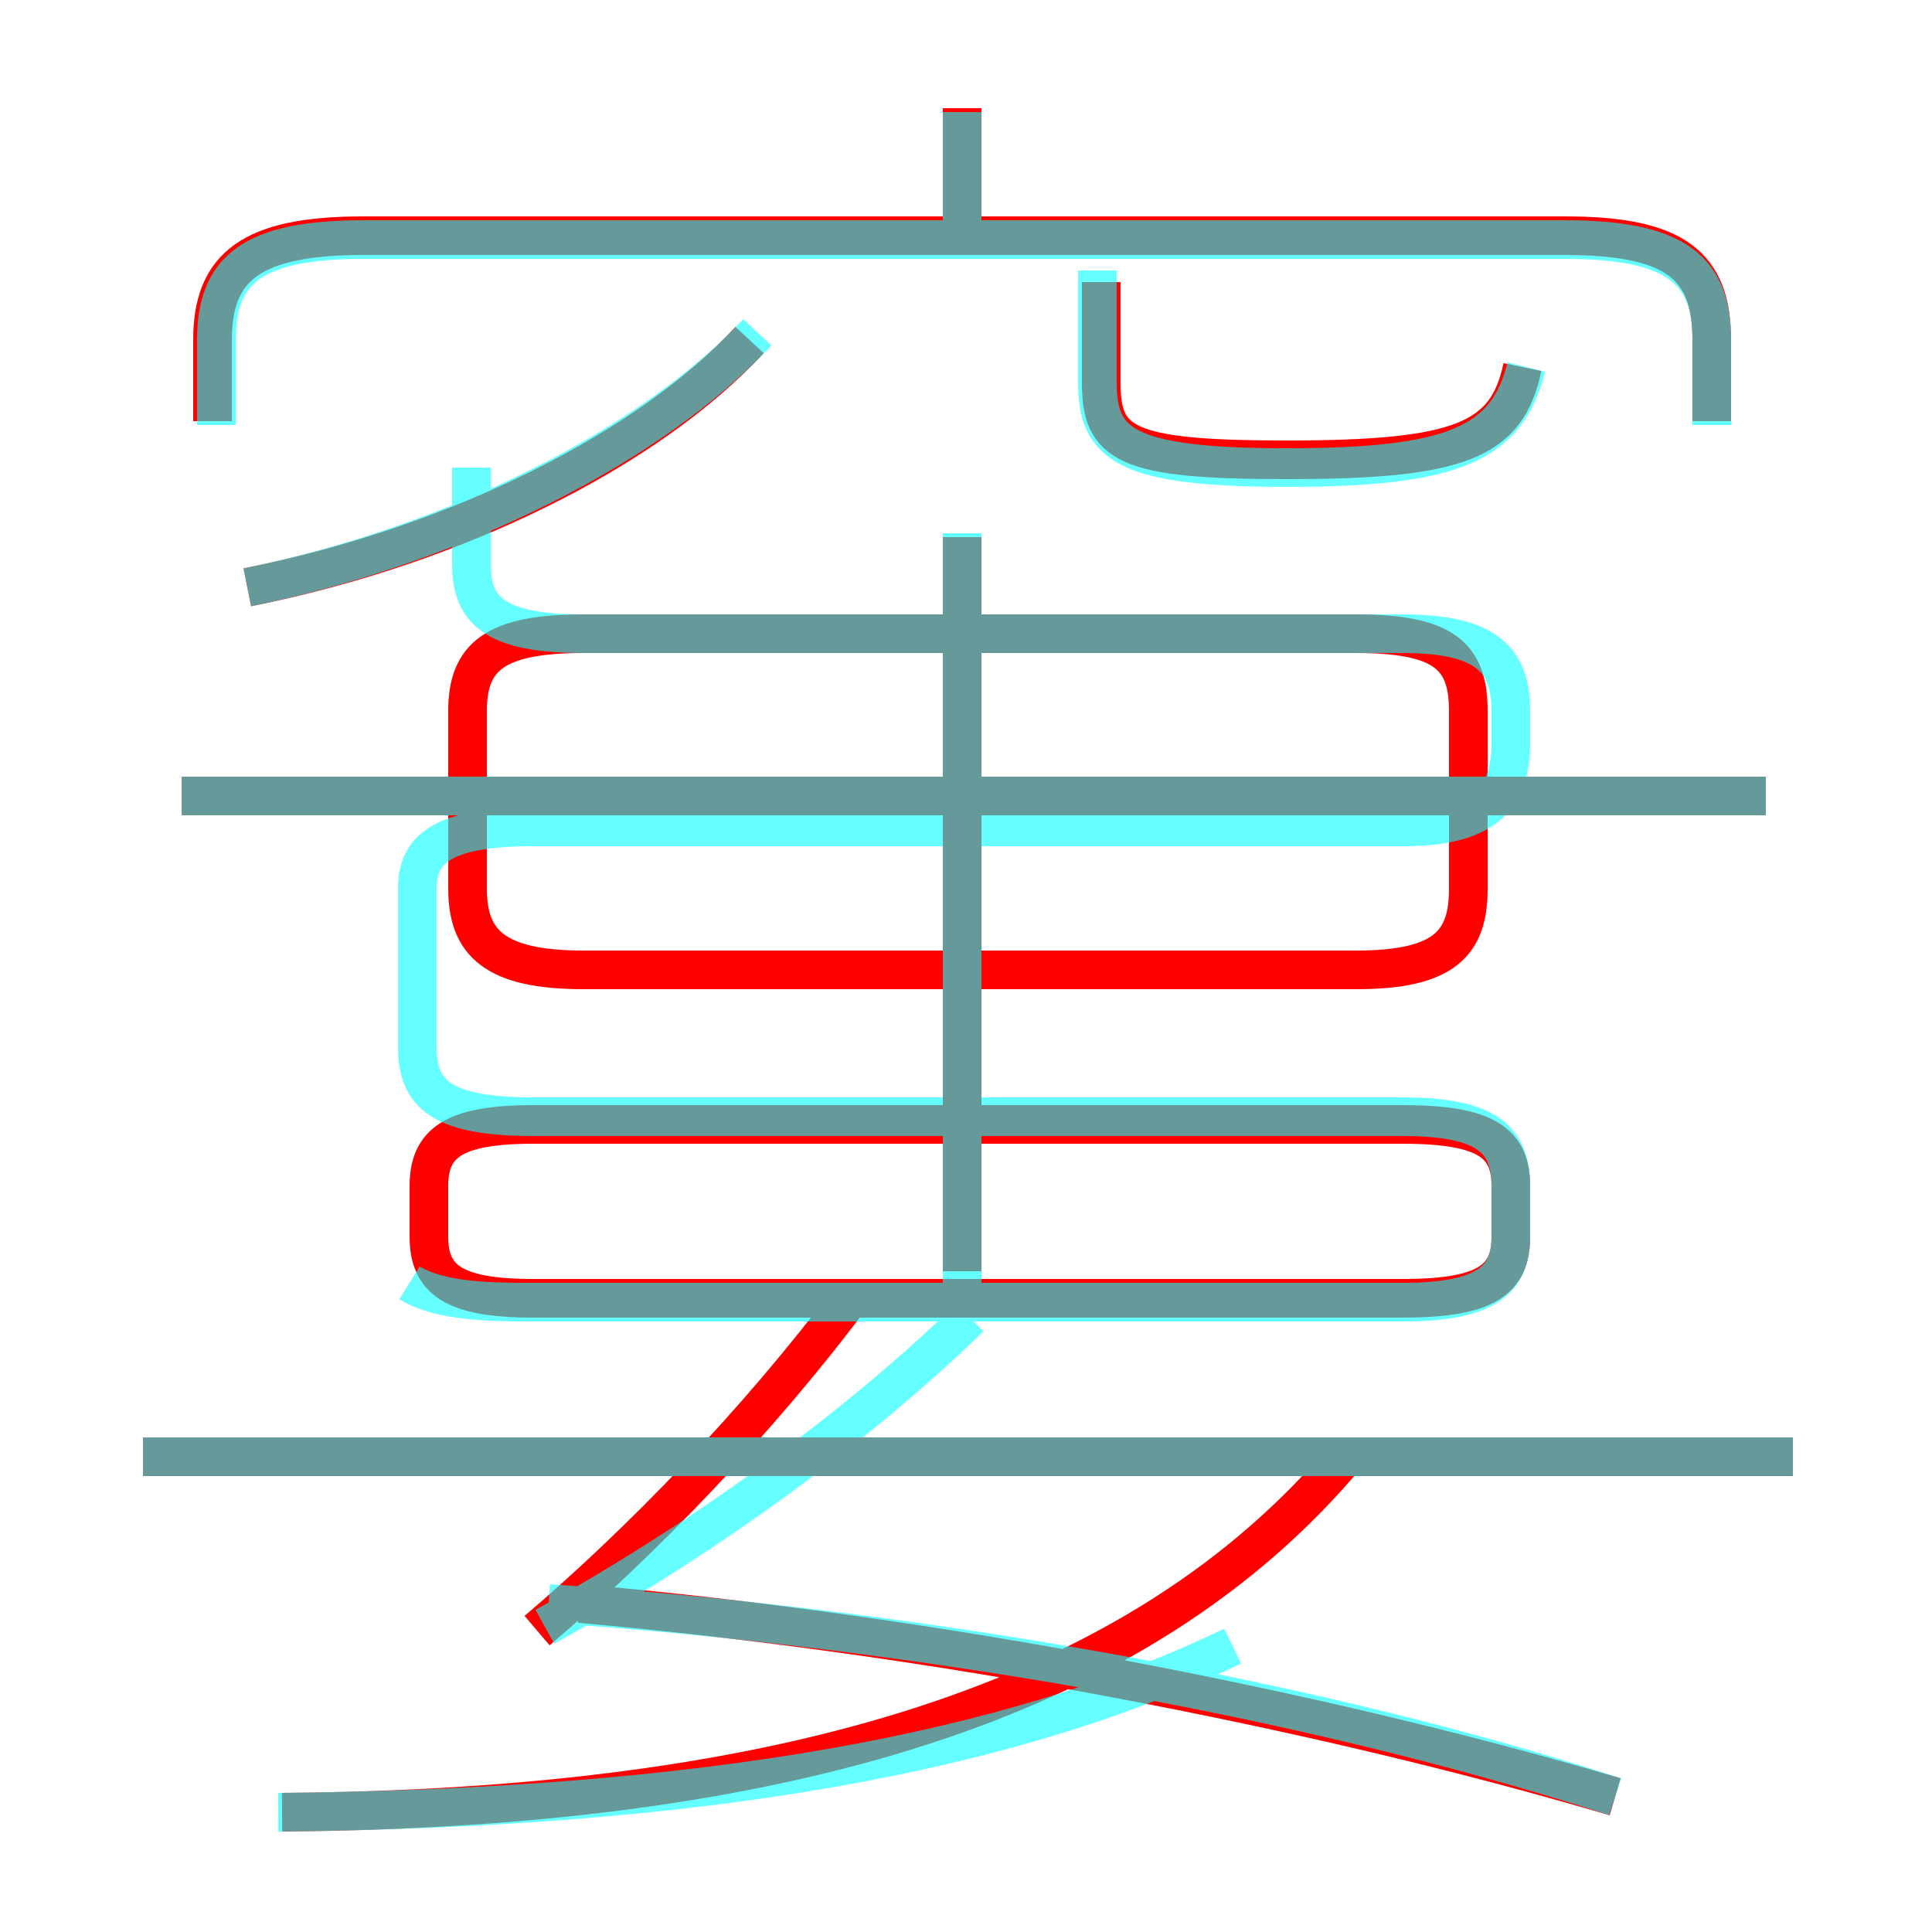 <?xml version='1.0' encoding='utf8'?>
<svg viewBox="0.0 -6.0 50.0 50.0" version="1.1" xmlns="http://www.w3.org/2000/svg">
<rect x="0.0" y="-6.0" width="50.0" height="50.0" fill="#333333" stroke="none"/>
<rect x="-1000" y="-1000" width="2000" height="2000" stroke="white" fill="white"/>
<g style="fill:none;stroke:rgba(255, 0, 0, 1);  stroke-width:1"><path d="M 7.3 2.9 C 20.2 2.8 29.5 0.1 34.9 -6.4 M 13.9 -1.8 C 16.6 -4.1 19.6 -7.2 22.0 -10.4 M 41.8 2.5 C 34.0 0.2 24.1 -1.7 15.0 -2.5 M 46.4 -6.3 L 3.7 -6.3 M 36.3 -14.9 L 13.8 -14.9 C 11.7 -14.9 11.1 -14.4 11.1 -13.3 L 11.1 -12.0 C 11.1 -10.9 11.7 -10.4 13.8 -10.4 L 36.3 -10.4 C 38.5 -10.4 39.1 -10.9 39.1 -12.0 L 39.1 -13.3 C 39.1 -14.4 38.5 -14.9 36.3 -14.9 Z M 6.4 -28.8 C 11.9 -29.9 16.8 -32.4 19.4 -35.2 M 24.9 -11.1 L 24.9 -30.1 M 45.7 -23.4 L 4.7 -23.4 M 15.1 -18.9 L 35.1 -18.9 C 37.4 -18.9 38.0 -19.6 38.0 -21.0 L 38.0 -25.6 C 38.0 -27.0 37.4 -27.6 35.1 -27.6 L 15.1 -27.6 C 12.8 -27.6 12.1 -27.0 12.1 -25.6 L 12.1 -21.0 C 12.1 -19.6 12.8 -18.9 15.1 -18.9 Z M 44.3 -33.1 L 44.3 -35.2 C 44.3 -37.1 43.4 -37.9 40.5 -37.9 L 9.4 -37.9 C 6.5 -37.9 5.5 -37.1 5.5 -35.2 L 5.5 -33.1 M 24.9 -38.0 L 24.9 -41.2 M 39.4 -34.5 C 39.0 -32.6 37.8 -32.1 33.3 -32.1 C 29.1 -32.1 28.5 -32.5 28.5 -34.1 L 28.5 -36.7" transform="translate(0.0 38.0)" />
</g>
<g style="fill:none;stroke:rgba(0, 255, 255, 0.6);  stroke-width:1">
<path d="M 7.2 2.9 C 18.1 2.8 26.1 1.4 31.9 -1.4 M 14.1 -1.9 C 17.9 -4.0 21.9 -6.8 25.1 -9.9 M 46.4 -6.3 L 3.7 -6.3 M 41.8 2.5 C 33.5 -0.2 23.1 -1.9 14.2 -2.5 M 10.6 -10.8 C 11.4 -10.3 12.8 -10.3 13.8 -10.3 L 36.3 -10.3 C 38.5 -10.3 39.1 -10.9 39.1 -12.0 L 39.1 -13.3 C 39.1 -14.5 38.5 -15.1 36.3 -15.1 L 13.8 -15.1 C 11.4 -15.1 10.8 -15.7 10.8 -16.9 L 10.8 -21.0 C 10.8 -22.0 11.4 -22.6 13.8 -22.6 L 36.3 -22.6 C 38.5 -22.6 39.1 -23.4 39.1 -24.8 L 39.1 -25.6 C 39.1 -26.9 38.5 -27.6 36.3 -27.6 L 15.1 -27.6 C 12.8 -27.6 12.2 -28.2 12.2 -29.4 L 12.2 -31.9 M 24.9 -10.8 L 24.9 -30.2 M 45.7 -23.4 L 4.7 -23.4 M 6.4 -28.8 C 11.8 -29.9 16.9 -32.5 19.6 -35.4 M 44.3 -33.0 L 44.3 -35.2 C 44.3 -37.0 43.4 -37.8 40.5 -37.8 L 9.4 -37.8 C 6.5 -37.8 5.6 -37.0 5.6 -35.2 L 5.6 -33.0 M 24.9 -38.0 L 24.9 -41.1 M 39.5 -34.5 C 39.0 -32.5 37.6 -31.9 33.3 -31.9 C 29.1 -31.9 28.4 -32.5 28.4 -34.1 L 28.4 -37.0" transform="translate(0.0 38.0)" />
</g>
</svg>